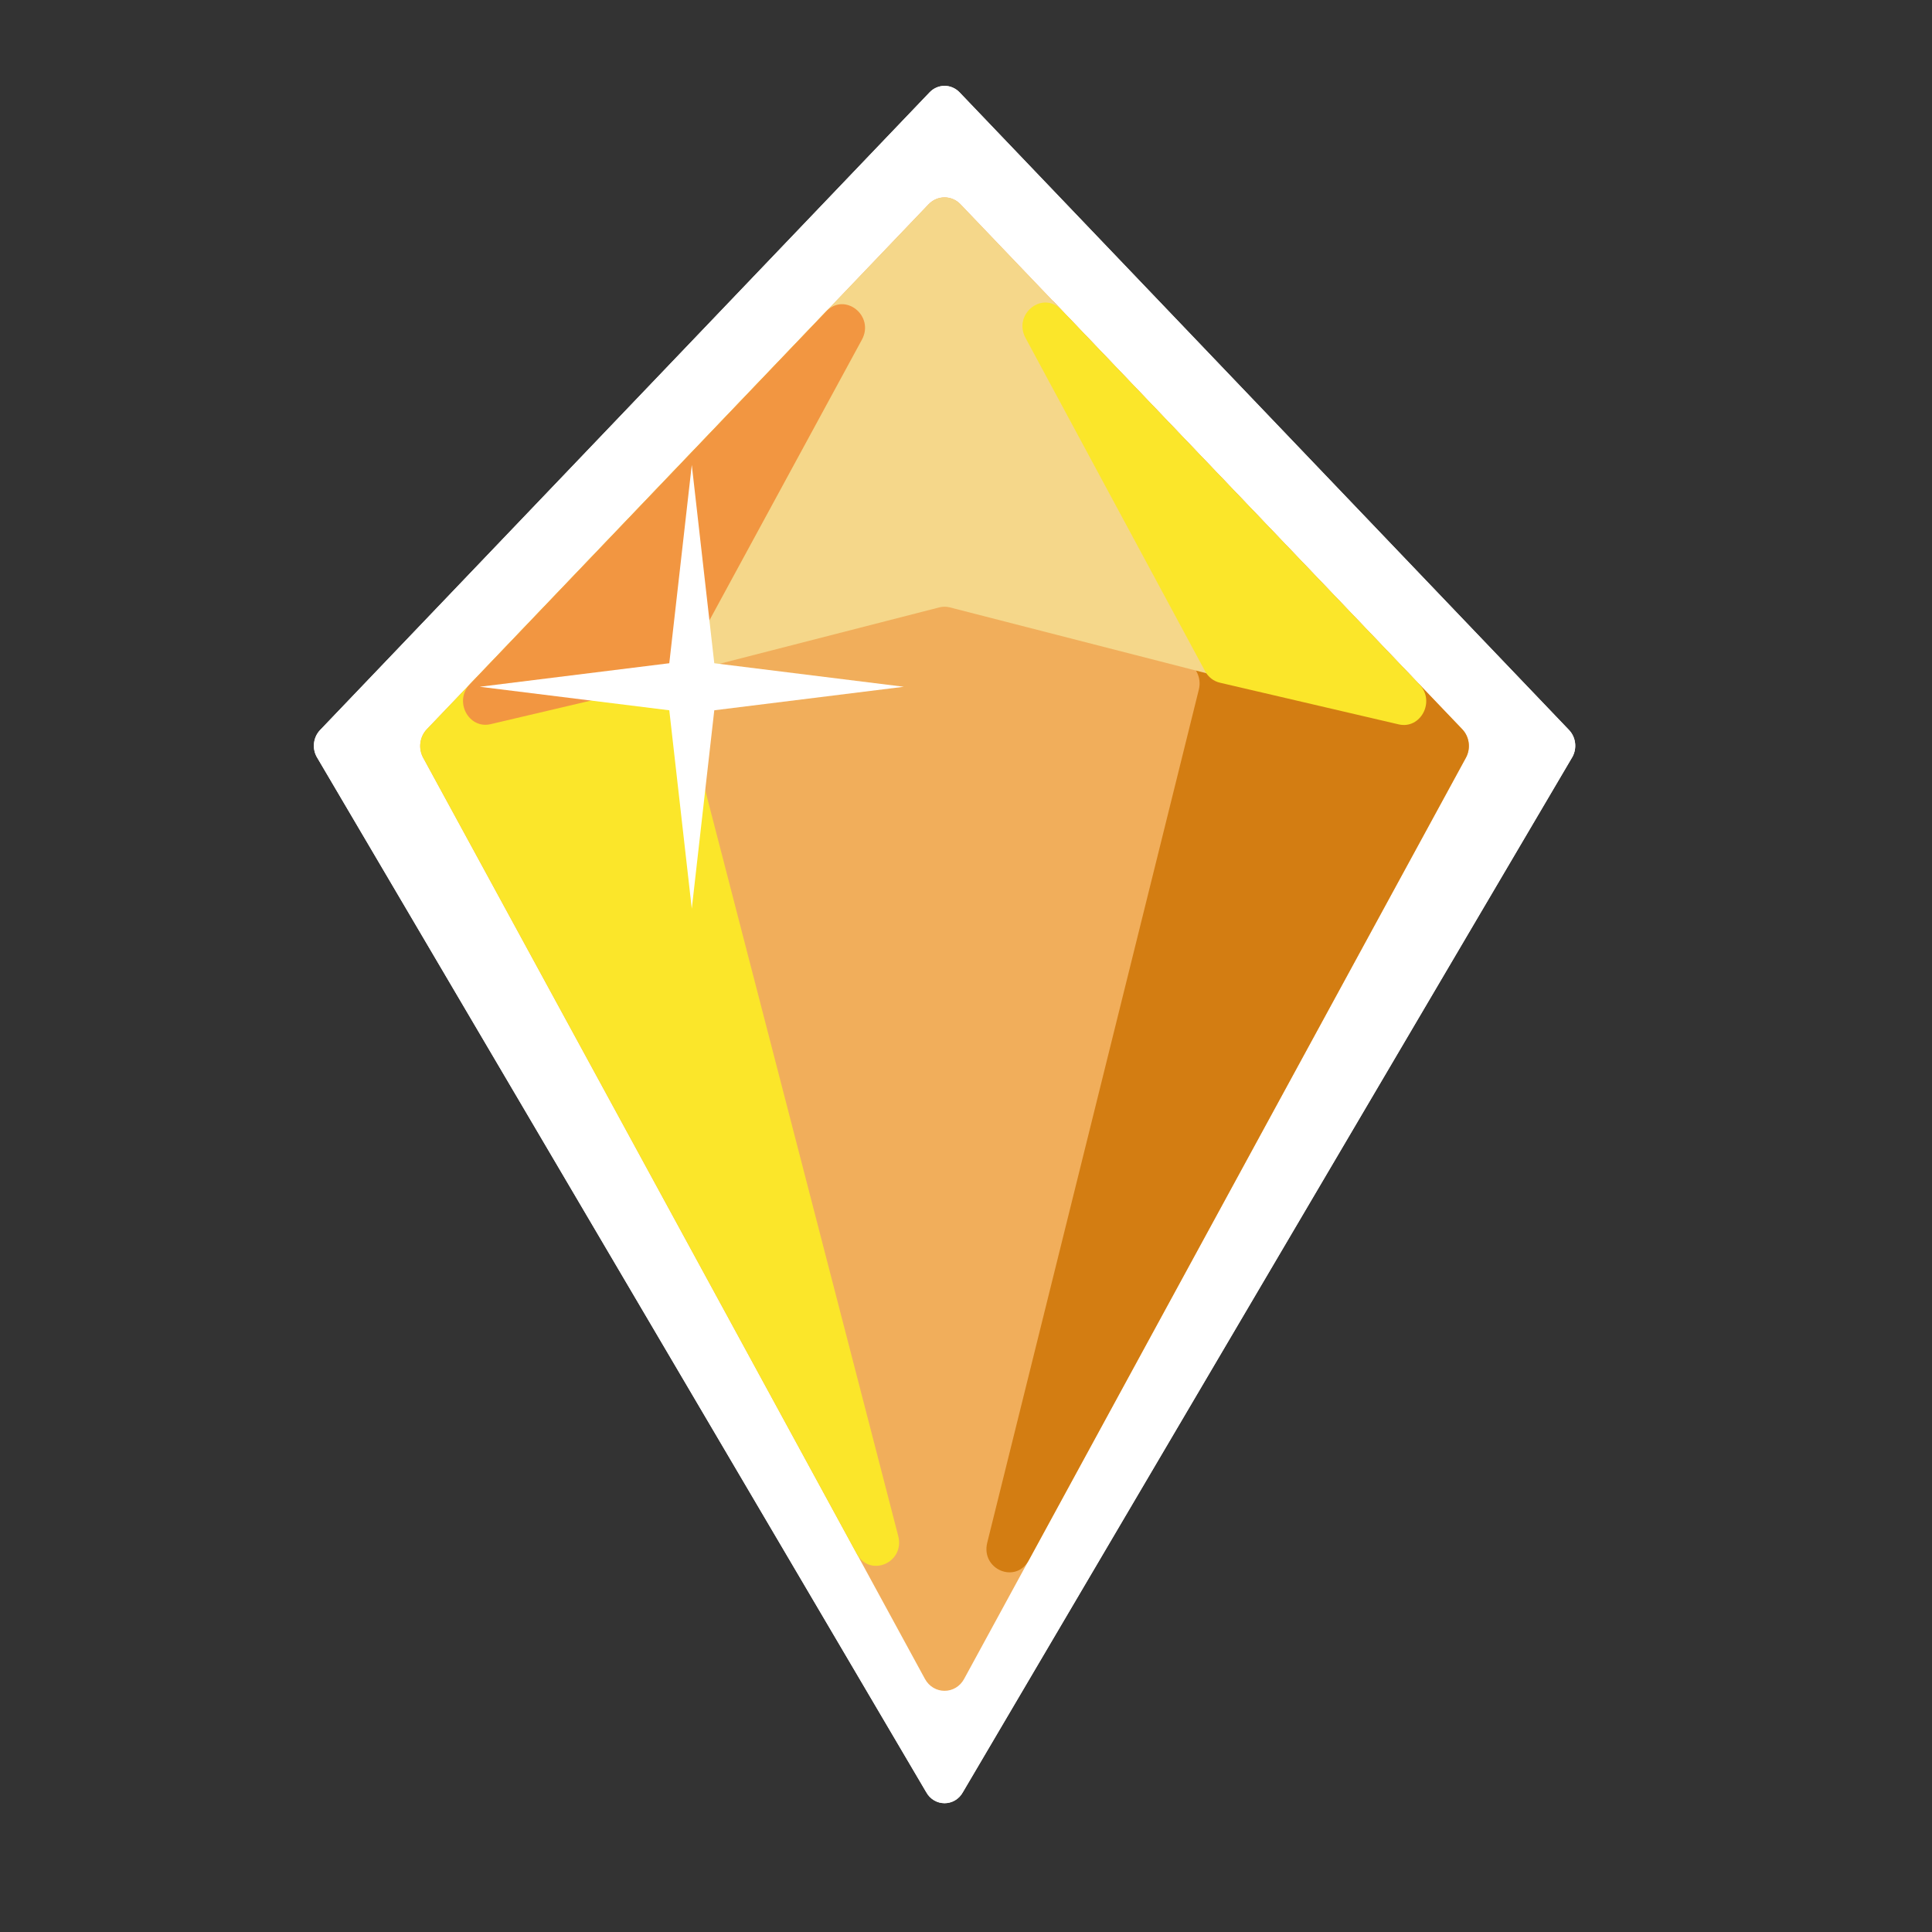 <svg width="45" height="45" viewBox="0 0 45 45" fill="none" xmlns="http://www.w3.org/2000/svg">
<rect x="0" y="0" width="45" height="45" fill="#333333" stroke="none"/>
<path d="M22.351 2.152C22.157 1.949 21.844 1.949 21.651 2.152L7.456 17.004C7.298 17.169 7.265 17.424 7.376 17.627L21.571 41.739C21.761 42.087 22.241 42.087 22.43 41.739L36.626 17.627C36.736 17.424 36.703 17.169 36.546 17.004L22.351 2.152Z" fill="white"/>
<path d="M21.628 4.759C21.834 4.544 22.167 4.544 22.372 4.759L34.059 16.986C34.227 17.162 34.261 17.433 34.144 17.648L22.457 39.104C22.256 39.475 21.745 39.475 21.543 39.104L9.856 17.648C9.739 17.433 9.774 17.162 9.941 16.986L21.628 4.759Z" fill="#F1AE5B"/>
<path d="M19.245 7.252C19.679 6.798 20.378 7.355 20.075 7.913L15.871 15.651C15.803 15.777 15.784 15.927 15.821 16.067L20.921 35.774C21.083 36.398 20.262 36.752 19.956 36.191L9.856 17.648C9.739 17.433 9.774 17.162 9.941 16.986L19.245 7.252Z" fill="#FBE62A"/>
<path d="M23.745 7.72C23.454 7.162 24.149 6.618 24.579 7.068L34.059 16.986C34.227 17.162 34.261 17.433 34.144 17.648L23.962 36.342C23.658 36.901 22.841 36.554 22.995 35.931L27.924 16.059C27.958 15.923 27.941 15.78 27.877 15.657L23.745 7.72Z" fill="#D37D12"/>
<path d="M21.628 4.759C21.834 4.544 22.167 4.544 22.372 4.759L33.011 15.89C33.387 16.284 33.031 16.947 32.514 16.814L22.126 14.148C22.043 14.126 21.957 14.126 21.875 14.148L11.487 16.814C10.97 16.947 10.613 16.284 10.989 15.89L21.628 4.759Z" fill="#F5D78A"/>
<path d="M15.879 15.636L20.075 7.913C20.378 7.355 19.679 6.798 19.245 7.252L10.941 15.941C10.568 16.331 10.914 16.988 11.428 16.867L15.537 15.901C15.681 15.867 15.806 15.771 15.879 15.636Z" fill="#F29641"/>
<path d="M33.064 15.945L24.718 7.213C24.285 6.76 23.587 7.314 23.887 7.872L28.069 15.634C28.142 15.77 28.267 15.867 28.413 15.901L32.577 16.872C33.091 16.992 33.436 16.335 33.064 15.945Z" fill="#FBE62A"/>
<path d="M16.113 10.829L16.637 15.448L21.052 15.996L16.637 16.544L16.113 21.164L15.589 16.544L11.174 15.996L15.589 15.448L16.113 10.829Z" fill="white"/>
<path d="M22.351 2.152C22.157 1.949 21.844 1.949 21.651 2.152L7.456 17.004C7.298 17.169 7.265 17.424 7.376 17.627L21.571 41.739C21.761 42.087 22.241 42.087 22.43 41.739L36.626 17.627C36.736 17.424 36.703 17.169 36.546 17.004L22.351 2.152Z" fill="white"/>
<path d="M21.628 4.759C21.834 4.544 22.167 4.544 22.372 4.759L34.059 16.986C34.227 17.162 34.261 17.433 34.144 17.648L22.457 39.104C22.256 39.475 21.745 39.475 21.543 39.104L9.856 17.648C9.739 17.433 9.774 17.162 9.941 16.986L21.628 4.759Z" fill="#F1AE5B"/>
<path d="M19.245 7.252C19.679 6.798 20.378 7.355 20.075 7.913L15.871 15.651C15.803 15.777 15.784 15.927 15.821 16.067L20.921 35.774C21.083 36.398 20.262 36.752 19.956 36.191L9.856 17.648C9.739 17.433 9.774 17.162 9.941 16.986L19.245 7.252Z" fill="#FBE62A"/>
<path d="M23.745 7.72C23.454 7.162 24.149 6.618 24.579 7.068L34.059 16.986C34.227 17.162 34.261 17.433 34.144 17.648L23.962 36.342C23.658 36.901 22.841 36.554 22.995 35.931L27.924 16.059C27.958 15.923 27.941 15.78 27.877 15.657L23.745 7.72Z" fill="#D37D12"/>
<path d="M21.628 4.759C21.834 4.544 22.167 4.544 22.372 4.759L33.011 15.89C33.387 16.284 33.031 16.947 32.514 16.814L22.126 14.148C22.043 14.126 21.957 14.126 21.875 14.148L11.487 16.814C10.97 16.947 10.613 16.284 10.989 15.89L21.628 4.759Z" fill="#F5D78A"/>
<path d="M15.879 15.636L20.075 7.913C20.378 7.355 19.679 6.798 19.245 7.252L10.941 15.941C10.568 16.331 10.914 16.988 11.428 16.867L15.537 15.901C15.681 15.867 15.806 15.771 15.879 15.636Z" fill="#F29641"/>
<path d="M33.064 15.945L24.718 7.213C24.285 6.76 23.587 7.314 23.887 7.872L28.069 15.634C28.142 15.77 28.267 15.867 28.413 15.901L32.577 16.872C33.091 16.992 33.436 16.335 33.064 15.945Z" fill="#FBE62A"/>
<path d="M16.113 10.829L16.637 15.448L21.052 15.996L16.637 16.544L16.113 21.164L15.589 16.544L11.174 15.996L15.589 15.448L16.113 10.829Z" fill="white"/>
</svg>
